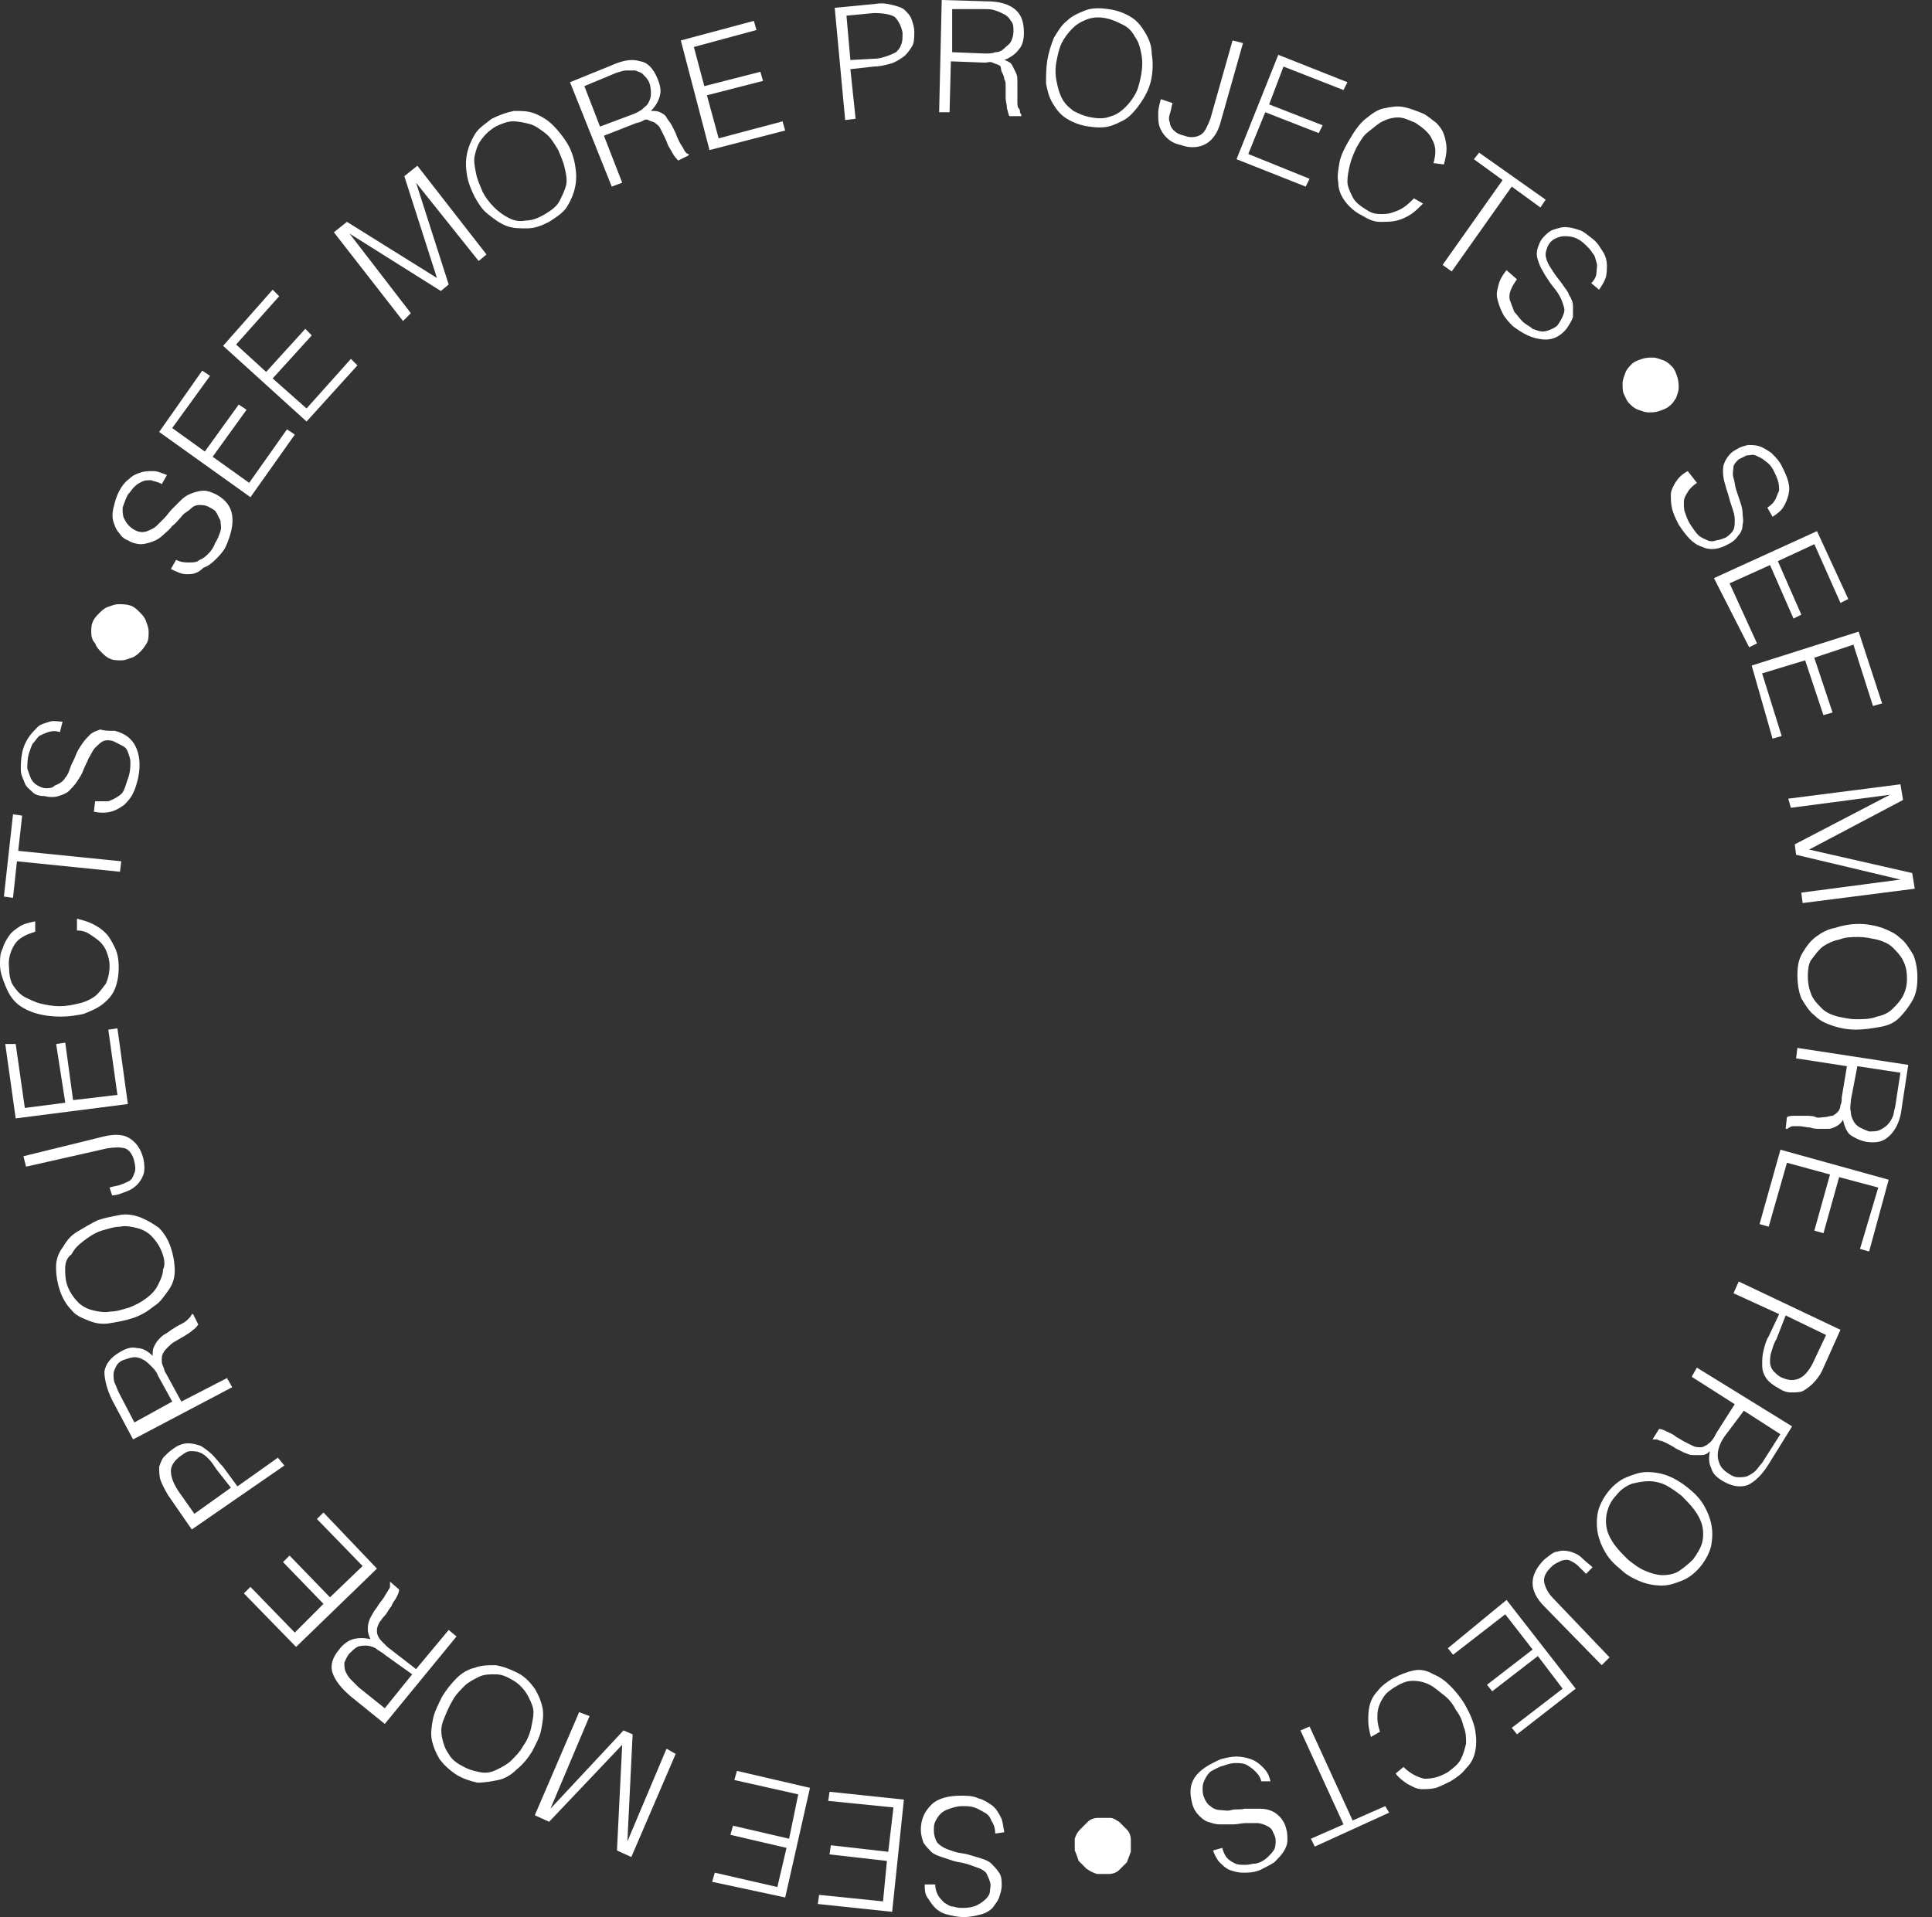 <svg width="132" height="131" viewBox="0 0 132 131" fill="none" xmlns="http://www.w3.org/2000/svg">
<rect x="0" y="0" width="132" height="131" fill="#333333" stroke="none"/>
<path d="M12.032 38.257C12.388 38.435 12.656 38.435 12.923 38.435C13.19 38.435 13.458 38.435 13.636 38.257C13.903 38.167 14.082 37.989 14.26 37.811C14.438 37.632 14.616 37.365 14.705 37.097C14.884 36.83 14.973 36.562 15.062 36.295C15.151 36.027 15.062 35.76 15.062 35.581C14.973 35.403 14.884 35.225 14.794 35.046C14.705 34.868 14.527 34.779 14.349 34.69C14.082 34.511 13.814 34.511 13.636 34.511C13.369 34.511 13.19 34.6 13.012 34.779C12.834 34.957 12.567 35.046 12.388 35.314C12.21 35.492 12.032 35.76 11.764 35.938C11.586 36.206 11.319 36.384 11.141 36.562C10.963 36.741 10.695 36.919 10.428 37.008C10.161 37.097 9.893 37.187 9.626 37.187C9.358 37.187 9.002 37.097 8.735 36.919C8.467 36.83 8.289 36.651 8.111 36.384C7.933 36.206 7.843 35.938 7.754 35.67C7.665 35.403 7.665 35.046 7.754 34.69C7.843 34.333 7.933 33.976 8.111 33.62C8.289 33.263 8.556 32.906 8.824 32.728C9.091 32.46 9.358 32.371 9.626 32.282C9.893 32.193 10.161 32.193 10.517 32.193C10.784 32.193 11.141 32.371 11.408 32.46L11.052 33.084C10.784 32.906 10.517 32.906 10.339 32.817C10.071 32.817 9.893 32.817 9.715 32.906C9.537 32.995 9.358 33.084 9.18 33.263C9.002 33.441 8.913 33.62 8.735 33.798C8.556 34.154 8.467 34.422 8.378 34.69C8.378 34.957 8.378 35.225 8.467 35.403C8.556 35.581 8.645 35.76 8.824 35.938C9.002 36.116 9.18 36.206 9.358 36.295C9.626 36.384 9.804 36.384 10.071 36.295C10.25 36.206 10.517 36.116 10.695 35.938C10.873 35.76 11.052 35.581 11.23 35.403C11.408 35.225 11.586 34.957 11.764 34.779C11.943 34.6 12.21 34.333 12.388 34.154C12.567 33.976 12.834 33.798 13.101 33.709C13.369 33.62 13.636 33.53 13.903 33.53C14.171 33.53 14.438 33.62 14.794 33.798C15.418 34.154 15.775 34.6 15.864 35.225C15.953 35.849 15.775 36.562 15.418 37.365C15.24 37.722 14.973 37.989 14.705 38.257C14.438 38.524 14.171 38.703 13.903 38.792C13.458 39.238 13.101 39.238 12.745 39.238C12.388 39.238 12.032 39.059 11.675 38.881L12.032 38.257Z" fill="white"/>
<path d="M17.113 33.976L10.875 29.517L13.816 25.326L14.351 25.683L11.766 29.25L13.994 30.855L16.311 27.645L16.846 28.001L14.529 31.212L17.024 32.995L19.608 29.339L20.143 29.696L17.113 33.976Z" fill="white"/>
<path d="M20.946 28.804L15.242 23.632L18.629 19.797L19.074 20.243L16.133 23.543L18.183 25.415L20.857 22.472L21.302 22.918L18.629 25.861L20.946 27.912L23.976 24.523L24.421 24.969L20.946 28.804Z" fill="white"/>
<path d="M27.536 21.937L22.812 15.873L23.704 15.16L29.853 18.995L27.625 12.039L28.516 11.325L33.239 17.389L32.704 17.835L28.427 12.485L30.655 19.44L30.12 19.886L23.882 15.963L28.07 21.402L27.536 21.937Z" fill="white"/>
<path d="M32.438 13.466C32.17 12.931 31.992 12.485 31.903 11.95C31.814 11.415 31.814 10.969 31.903 10.523C31.992 10.077 32.17 9.631 32.438 9.185C32.705 8.739 33.15 8.472 33.596 8.115C34.131 7.848 34.665 7.669 35.111 7.58C35.646 7.58 36.091 7.58 36.537 7.758C36.982 7.937 37.428 8.204 37.784 8.561C38.141 8.918 38.497 9.364 38.765 9.809C39.032 10.255 39.21 10.79 39.299 11.325C39.389 11.86 39.389 12.306 39.299 12.752C39.21 13.198 39.032 13.644 38.765 14.09C38.497 14.536 38.052 14.803 37.517 15.16C36.982 15.428 36.537 15.606 36.002 15.606C35.467 15.606 35.022 15.606 34.576 15.428C34.131 15.249 33.774 14.982 33.329 14.625C32.883 14.268 32.705 13.912 32.438 13.466ZM37.25 14.625C37.695 14.357 38.052 14.09 38.23 13.733C38.408 13.376 38.587 13.02 38.676 12.663C38.765 12.306 38.676 11.86 38.586 11.504C38.497 11.058 38.319 10.701 38.141 10.255C37.873 9.809 37.606 9.364 37.25 9.096C36.893 8.828 36.537 8.561 36.18 8.472C35.824 8.383 35.467 8.293 35.022 8.293C34.665 8.293 34.22 8.472 33.863 8.65C33.418 8.918 33.15 9.185 32.883 9.542C32.616 9.899 32.527 10.255 32.438 10.612C32.348 10.969 32.438 11.415 32.527 11.86C32.616 12.306 32.794 12.663 32.972 13.109C33.15 13.466 33.418 13.822 33.774 14.179C34.042 14.447 34.398 14.714 34.755 14.892C35.111 15.071 35.467 15.16 35.913 15.071C36.359 15.071 36.804 14.892 37.25 14.625Z" fill="white"/>
<path d="M41.262 9.274L42.51 12.485L41.797 12.752L38.945 5.618L41.797 4.459C42.599 4.102 43.223 4.013 43.758 4.191C44.292 4.28 44.649 4.726 44.916 5.351C45.094 5.796 45.183 6.153 45.094 6.51C45.005 6.867 44.827 7.223 44.471 7.58C44.738 7.58 44.916 7.58 45.094 7.669C45.273 7.758 45.451 7.848 45.54 8.026C45.629 8.204 45.807 8.383 45.896 8.561C45.985 8.739 46.075 8.918 46.164 9.096C46.253 9.364 46.342 9.542 46.431 9.72C46.52 9.899 46.609 9.988 46.698 10.166C46.788 10.345 46.788 10.345 46.877 10.434C46.966 10.523 46.966 10.523 47.055 10.523V10.612L46.342 10.969C46.253 10.88 46.075 10.701 45.985 10.523C45.896 10.345 45.718 10.077 45.629 9.899C45.54 9.631 45.451 9.453 45.362 9.274C45.273 9.096 45.183 8.918 45.094 8.739C45.005 8.561 44.827 8.472 44.738 8.383C44.56 8.293 44.471 8.293 44.292 8.204C44.114 8.115 44.025 8.204 43.847 8.293C43.668 8.383 43.49 8.383 43.312 8.472L41.262 9.274ZM43.134 7.848C43.401 7.758 43.579 7.669 43.847 7.491C44.025 7.312 44.203 7.223 44.292 7.045C44.381 6.867 44.471 6.688 44.471 6.421C44.471 6.242 44.471 5.975 44.381 5.707C44.292 5.44 44.114 5.261 43.936 5.083C43.758 4.905 43.579 4.905 43.401 4.816C43.223 4.816 42.956 4.816 42.777 4.816C42.599 4.816 42.332 4.905 42.064 4.994L39.926 5.886L40.995 8.65L43.134 7.848Z" fill="white"/>
<path d="M48.476 10.255L46.516 2.764L51.506 1.427L51.684 2.051L47.407 3.21L48.12 5.886L51.952 4.905L52.13 5.529L48.298 6.51L49.1 9.453L53.467 8.293L53.645 8.918L48.476 10.255Z" fill="white"/>
<path d="M57.744 8.204L57.031 0.535L59.794 0.268C60.328 0.178 60.685 0.268 61.041 0.357C61.398 0.446 61.665 0.535 61.843 0.713C62.022 0.892 62.2 1.07 62.289 1.338C62.378 1.605 62.467 1.873 62.467 2.14C62.467 2.586 62.467 2.943 62.289 3.21C62.111 3.478 61.933 3.745 61.665 3.924C61.398 4.102 61.131 4.28 60.774 4.37C60.418 4.459 60.061 4.548 59.705 4.548L58.101 4.726L58.457 8.115L57.744 8.204ZM59.705 4.013C60.061 4.013 60.328 3.924 60.596 3.835C60.863 3.745 61.041 3.656 61.22 3.567C61.398 3.389 61.487 3.3 61.576 3.032C61.665 2.854 61.665 2.586 61.665 2.229C61.576 1.784 61.398 1.427 61.131 1.159C60.863 0.981 60.328 0.892 59.705 0.892L57.833 1.07L58.101 4.102L59.705 4.013Z" fill="white"/>
<path d="M64.966 4.191L64.877 7.669H64.164L64.342 0L67.372 0.089C68.263 0.089 68.887 0.268 69.333 0.624C69.778 0.981 69.957 1.516 69.957 2.229C69.957 2.675 69.868 3.121 69.6 3.389C69.422 3.656 69.065 3.924 68.62 4.102C68.887 4.191 69.065 4.28 69.154 4.459C69.244 4.637 69.333 4.816 69.422 4.994C69.511 5.172 69.511 5.351 69.511 5.618C69.511 5.796 69.511 6.064 69.511 6.242C69.511 6.51 69.511 6.777 69.511 6.956C69.511 7.134 69.511 7.312 69.6 7.402C69.689 7.491 69.689 7.58 69.689 7.669C69.689 7.758 69.778 7.758 69.778 7.848V7.937H68.976C68.887 7.848 68.887 7.669 68.798 7.402C68.798 7.134 68.709 6.956 68.709 6.688C68.709 6.421 68.709 6.153 68.709 5.975C68.709 5.707 68.709 5.529 68.62 5.44C68.62 5.261 68.531 5.083 68.442 4.905C68.353 4.726 68.442 4.548 68.263 4.459C68.085 4.37 67.996 4.37 67.818 4.28C67.64 4.191 67.461 4.28 67.283 4.28L64.966 4.191ZM67.283 3.656C67.55 3.656 67.818 3.656 67.996 3.567C68.263 3.567 68.442 3.478 68.62 3.3C68.798 3.121 68.976 3.032 69.065 2.854C69.154 2.675 69.244 2.408 69.244 2.14C69.244 1.873 69.244 1.605 69.065 1.427C68.976 1.248 68.798 1.07 68.62 0.981C68.442 0.892 68.263 0.803 67.996 0.713C67.729 0.624 67.55 0.624 67.283 0.624H65.055V3.567L67.283 3.656Z" fill="white"/>
<path d="M71.558 4.102C71.647 3.567 71.825 3.032 72.003 2.586C72.271 2.14 72.538 1.694 72.895 1.427C73.251 1.07 73.697 0.892 74.142 0.713C74.588 0.535 75.123 0.535 75.746 0.624C76.37 0.713 76.816 0.892 77.261 1.159C77.707 1.427 77.974 1.784 78.242 2.229C78.509 2.675 78.687 3.121 78.687 3.656C78.776 4.191 78.776 4.726 78.687 5.261C78.598 5.796 78.42 6.242 78.152 6.688C77.885 7.134 77.618 7.491 77.261 7.848C76.905 8.204 76.459 8.383 76.014 8.561C75.568 8.739 75.033 8.739 74.41 8.65C73.786 8.561 73.34 8.383 72.895 8.115C72.449 7.848 72.182 7.491 71.914 7.045C71.647 6.599 71.558 6.153 71.469 5.707C71.469 5.172 71.469 4.637 71.558 4.102ZM74.588 8.026C75.123 8.115 75.479 8.115 75.924 7.937C76.281 7.848 76.638 7.58 76.905 7.312C77.172 7.045 77.439 6.688 77.618 6.332C77.796 5.975 77.885 5.529 77.974 5.083C78.063 4.548 78.063 4.102 77.974 3.656C77.885 3.21 77.796 2.854 77.529 2.497C77.35 2.14 77.083 1.873 76.727 1.694C76.37 1.516 76.014 1.338 75.568 1.248C75.123 1.159 74.677 1.159 74.231 1.338C73.786 1.516 73.518 1.694 73.251 1.962C72.984 2.229 72.716 2.586 72.538 2.943C72.36 3.3 72.271 3.745 72.182 4.191C72.093 4.637 72.093 5.083 72.182 5.529C72.271 5.975 72.36 6.332 72.538 6.688C72.716 7.045 72.984 7.312 73.34 7.58C73.697 7.758 74.053 7.937 74.588 8.026Z" fill="white"/>
<path d="M80.113 7.045C80.024 7.312 80.024 7.491 79.935 7.758C79.846 8.026 79.846 8.204 79.935 8.383C79.935 8.561 80.024 8.739 80.202 8.918C80.38 9.096 80.559 9.185 80.915 9.274C81.361 9.453 81.806 9.364 82.074 9.185C82.341 9.007 82.519 8.561 82.697 8.115L84.212 2.764L84.925 2.943L83.41 8.293C83.232 9.007 82.876 9.542 82.43 9.809C81.984 10.077 81.361 10.166 80.648 9.899C80.202 9.809 79.935 9.631 79.668 9.364C79.489 9.185 79.311 8.918 79.222 8.65C79.133 8.383 79.133 8.115 79.133 7.758C79.133 7.402 79.222 7.134 79.311 6.777L80.113 7.045Z" fill="white"/>
<path d="M84.484 10.88L87.336 3.745L92.059 5.618L91.792 6.153L87.692 4.548L86.712 7.134L90.366 8.561L90.099 9.096L86.445 7.669L85.286 10.523L89.475 12.217L89.207 12.752L84.484 10.88Z" fill="white"/>
<path d="M97.941 11.147C98.119 10.523 98.119 9.988 97.852 9.542C97.674 9.096 97.228 8.739 96.693 8.383C96.248 8.204 95.891 8.026 95.535 8.026C95.178 8.026 94.822 8.115 94.465 8.293C94.109 8.472 93.841 8.739 93.485 9.007C93.129 9.274 92.95 9.631 92.683 10.077C92.505 10.434 92.326 10.88 92.237 11.236C92.148 11.593 92.059 12.039 92.059 12.396C92.059 12.752 92.237 13.109 92.416 13.466C92.594 13.822 92.95 14.09 93.396 14.357C93.663 14.536 93.931 14.625 94.287 14.625C94.644 14.625 94.822 14.625 95.089 14.536C95.356 14.447 95.624 14.357 95.891 14.179C96.159 14.001 96.337 13.822 96.604 13.555L97.228 13.912C96.96 14.179 96.693 14.447 96.426 14.625C96.159 14.803 95.802 14.982 95.446 15.071C95.089 15.16 94.733 15.16 94.287 15.16C93.841 15.16 93.485 14.982 93.039 14.714C92.505 14.447 92.148 14.09 91.881 13.733C91.614 13.376 91.435 12.931 91.435 12.485C91.346 12.039 91.435 11.593 91.525 11.058C91.614 10.612 91.881 10.077 92.148 9.631C92.505 9.007 92.861 8.472 93.307 8.115C93.752 7.758 94.109 7.491 94.554 7.402C95 7.312 95.446 7.223 95.891 7.312C96.337 7.402 96.782 7.58 97.228 7.758C97.584 7.937 97.852 8.204 98.119 8.383C98.386 8.65 98.565 8.918 98.654 9.185C98.743 9.453 98.832 9.809 98.832 10.166C98.832 10.523 98.743 10.88 98.654 11.236L97.941 11.147Z" fill="white"/>
<path d="M101.058 10.434L105.603 13.644L105.246 14.179L103.286 12.752L99.186 18.549L98.562 18.103L102.662 12.306L100.701 10.88L101.058 10.434Z" fill="white"/>
<path d="M103.639 19.084C103.461 19.351 103.283 19.619 103.194 19.886C103.105 20.154 103.105 20.421 103.194 20.6C103.283 20.867 103.372 21.046 103.461 21.313C103.639 21.491 103.817 21.759 103.996 21.937C104.263 22.205 104.53 22.294 104.709 22.472C104.976 22.562 105.154 22.651 105.422 22.651C105.6 22.651 105.867 22.562 106.045 22.472C106.224 22.383 106.402 22.294 106.491 22.116C106.669 21.848 106.758 21.67 106.847 21.402C106.937 21.135 106.847 20.956 106.758 20.689C106.669 20.421 106.58 20.243 106.402 19.976C106.224 19.708 106.045 19.53 105.867 19.262C105.689 18.995 105.511 18.727 105.422 18.549C105.243 18.281 105.154 18.014 105.065 17.746C104.976 17.479 104.976 17.211 105.065 16.944C105.154 16.676 105.243 16.408 105.511 16.141C105.689 15.963 105.867 15.784 106.135 15.695C106.402 15.606 106.669 15.517 106.937 15.517C107.204 15.517 107.56 15.606 107.828 15.695C108.184 15.784 108.452 16.052 108.808 16.319C109.164 16.587 109.343 16.944 109.521 17.211C109.699 17.479 109.788 17.835 109.788 18.103C109.788 18.37 109.788 18.727 109.699 18.995C109.61 19.262 109.432 19.53 109.254 19.797L108.719 19.351C108.897 19.173 109.075 18.905 109.075 18.638C109.075 18.37 109.164 18.192 109.075 17.924C108.986 17.657 108.986 17.479 108.808 17.3C108.719 17.122 108.541 16.944 108.362 16.765C108.095 16.498 107.828 16.319 107.56 16.23C107.293 16.141 107.026 16.141 106.847 16.141C106.669 16.141 106.402 16.23 106.224 16.319C106.045 16.408 105.867 16.587 105.778 16.765C105.689 16.944 105.6 17.211 105.6 17.389C105.6 17.568 105.689 17.835 105.778 18.014C105.867 18.192 106.045 18.459 106.224 18.727C106.402 18.995 106.58 19.173 106.758 19.44C106.937 19.708 107.115 19.886 107.204 20.154C107.382 20.421 107.471 20.689 107.471 20.867C107.471 21.046 107.471 21.402 107.471 21.67C107.382 21.937 107.204 22.205 107.026 22.472C106.58 23.008 106.045 23.275 105.332 23.186C104.62 23.097 104.085 22.829 103.372 22.294C103.105 22.026 102.837 21.759 102.659 21.402C102.481 21.046 102.392 20.778 102.303 20.421C102.213 20.065 102.303 19.797 102.392 19.44C102.481 19.084 102.659 18.816 102.926 18.459L103.639 19.084Z" fill="white"/>
<path d="M114.068 27.734C113.889 27.912 113.622 28.001 113.355 28.09C113.087 28.18 112.909 28.18 112.642 28.18C112.374 28.18 112.196 28.09 111.929 28.001C111.661 27.912 111.483 27.734 111.305 27.555C111.127 27.377 111.038 27.11 110.948 26.931C110.859 26.753 110.859 26.485 110.859 26.218C110.859 25.95 110.948 25.772 111.038 25.504C111.127 25.237 111.305 25.058 111.483 24.88C111.661 24.702 111.929 24.613 112.196 24.523C112.463 24.434 112.731 24.434 112.909 24.434C113.176 24.434 113.355 24.523 113.622 24.613C113.889 24.702 114.068 24.88 114.246 25.058C114.424 25.237 114.513 25.504 114.602 25.772C114.691 26.04 114.691 26.307 114.691 26.485C114.691 26.753 114.602 26.931 114.513 27.199C114.424 27.288 114.335 27.555 114.068 27.734Z" fill="white"/>
<path d="M115.939 32.995C115.671 33.174 115.404 33.441 115.315 33.62C115.137 33.887 115.047 34.065 115.047 34.333C115.047 34.6 115.047 34.868 115.137 35.046C115.226 35.314 115.315 35.581 115.493 35.849C115.671 36.116 115.849 36.384 116.028 36.562C116.206 36.741 116.473 36.83 116.651 36.919C116.83 37.008 117.097 37.008 117.275 36.919C117.454 36.919 117.632 36.83 117.899 36.741C118.166 36.562 118.345 36.384 118.434 36.206C118.523 36.027 118.523 35.76 118.523 35.492C118.523 35.225 118.434 34.957 118.345 34.69C118.256 34.422 118.166 34.154 118.077 33.798C117.988 33.53 117.899 33.263 117.81 32.906C117.721 32.549 117.721 32.371 117.721 32.103C117.721 31.836 117.81 31.568 117.988 31.301C118.166 31.033 118.345 30.855 118.701 30.677C118.968 30.498 119.147 30.498 119.414 30.409C119.681 30.409 119.949 30.409 120.216 30.498C120.483 30.587 120.751 30.766 121.018 30.944C121.286 31.212 121.553 31.479 121.731 31.836C121.909 32.193 122.088 32.549 122.177 32.906C122.266 33.263 122.266 33.53 122.177 33.887C122.088 34.154 121.998 34.422 121.82 34.69C121.642 34.957 121.375 35.136 121.107 35.314L120.751 34.69C121.018 34.511 121.196 34.333 121.286 34.154C121.375 33.976 121.464 33.709 121.553 33.53C121.553 33.352 121.553 33.084 121.464 32.817C121.375 32.549 121.286 32.371 121.196 32.193C121.018 31.836 120.84 31.658 120.573 31.479C120.394 31.301 120.127 31.212 119.949 31.122C119.771 31.033 119.503 31.122 119.325 31.122C119.147 31.212 118.968 31.301 118.79 31.39C118.612 31.568 118.434 31.747 118.434 31.925C118.434 32.103 118.345 32.371 118.434 32.639C118.523 32.906 118.523 33.174 118.612 33.441C118.701 33.709 118.79 33.976 118.879 34.244C118.968 34.511 119.058 34.779 119.058 35.046C119.058 35.314 119.147 35.581 119.058 35.849C119.058 36.116 118.968 36.384 118.79 36.562C118.612 36.83 118.434 37.008 118.077 37.187C117.454 37.543 116.83 37.632 116.295 37.365C115.671 37.187 115.226 36.651 114.691 35.849C114.513 35.492 114.334 35.136 114.245 34.779C114.156 34.422 114.156 34.065 114.156 33.798C114.156 33.53 114.334 33.174 114.513 32.906C114.691 32.639 114.958 32.371 115.315 32.193L115.939 32.995Z" fill="white"/>
<path d="M117.102 39.505L124.142 36.295L126.28 40.932L125.746 41.2L123.963 37.187L121.468 38.346L123.072 42.002L122.538 42.27L120.934 38.613L118.171 39.862L120.042 43.964L119.508 44.231L117.102 39.505Z" fill="white"/>
<path d="M119.68 45.48L126.987 43.161L128.591 48.066L127.967 48.244L126.631 44.053L123.957 44.945L125.205 48.69L124.581 48.869L123.333 45.123L120.393 46.015L121.729 50.295L121.106 50.474L119.68 45.48Z" fill="white"/>
<path d="M122.18 54.576L129.844 53.595L130.022 54.665L123.606 58.054L130.646 59.659L130.824 60.729L123.16 61.71L123.071 60.997L129.844 60.105L122.714 58.41L122.625 57.697L129.131 54.308L122.358 55.2L122.18 54.576Z" fill="white"/>
<path d="M126.993 63.137C127.528 63.137 128.062 63.226 128.597 63.404C129.043 63.583 129.488 63.761 129.845 64.118C130.201 64.385 130.469 64.831 130.736 65.277C130.914 65.723 131.003 66.258 131.003 66.793C131.003 67.417 130.914 67.952 130.647 68.398C130.38 68.844 130.112 69.201 129.756 69.558C129.399 69.914 128.954 70.093 128.419 70.182C127.884 70.271 127.35 70.36 126.815 70.36C126.28 70.36 125.745 70.271 125.211 70.093C124.676 69.914 124.32 69.736 123.963 69.379C123.607 69.112 123.339 68.666 123.072 68.22C122.894 67.774 122.805 67.239 122.805 66.615C122.805 65.99 122.894 65.545 123.161 65.099C123.428 64.653 123.696 64.296 124.052 64.029C124.409 63.761 124.854 63.493 125.389 63.404C125.924 63.226 126.458 63.137 126.993 63.137ZM123.518 66.704C123.518 67.239 123.607 67.596 123.785 68.041C123.963 68.398 124.231 68.666 124.498 68.933C124.765 69.201 125.211 69.379 125.567 69.468C126.013 69.558 126.369 69.647 126.815 69.647C127.35 69.647 127.795 69.647 128.241 69.468C128.686 69.379 129.043 69.201 129.31 68.933C129.577 68.666 129.845 68.398 130.023 68.041C130.201 67.685 130.29 67.328 130.29 66.882C130.29 66.347 130.201 65.99 130.023 65.634C129.845 65.277 129.577 65.01 129.31 64.742C129.043 64.475 128.597 64.296 128.241 64.207C127.795 64.118 127.439 64.029 126.993 64.029C126.548 64.029 126.102 64.029 125.656 64.207C125.211 64.296 124.854 64.475 124.587 64.653C124.32 64.831 124.052 65.188 123.785 65.545C123.607 65.723 123.518 66.169 123.518 66.704Z" fill="white"/>
<path d="M126.188 72.857L122.713 72.322L122.802 71.609L130.377 72.768L129.931 75.711C129.842 76.513 129.575 77.138 129.129 77.583C128.684 78.029 128.238 78.118 127.525 78.029C127.08 77.94 126.723 77.762 126.456 77.583C126.188 77.405 126.01 76.959 125.921 76.513C125.832 76.692 125.654 76.87 125.476 76.959C125.297 77.048 125.119 77.138 124.941 77.138C124.763 77.138 124.495 77.138 124.317 77.138C124.139 77.138 123.871 77.138 123.693 77.048C123.426 77.048 123.159 76.959 122.98 76.959C122.802 76.959 122.624 76.959 122.535 76.959C122.446 76.959 122.356 76.959 122.267 77.048C122.178 77.048 122.178 77.138 122.089 77.138H122L122.089 76.335C122.267 76.246 122.446 76.246 122.624 76.246C122.802 76.246 123.069 76.246 123.337 76.246C123.604 76.246 123.871 76.246 124.05 76.335C124.228 76.424 124.495 76.335 124.673 76.335C124.852 76.335 125.03 76.246 125.208 76.246C125.386 76.157 125.476 76.067 125.565 75.978C125.654 75.889 125.743 75.711 125.743 75.532C125.832 75.354 125.832 75.176 125.832 74.997L126.188 72.857ZM126.456 75.176C126.456 75.443 126.367 75.711 126.456 75.978C126.456 76.246 126.545 76.424 126.634 76.603C126.723 76.781 126.901 76.959 127.08 77.048C127.258 77.138 127.436 77.227 127.703 77.316C127.971 77.316 128.238 77.316 128.416 77.227C128.595 77.138 128.773 77.048 128.951 76.87C129.129 76.692 129.218 76.513 129.307 76.335C129.397 76.157 129.397 75.889 129.486 75.621L129.842 73.303L126.901 72.857L126.456 75.176Z" fill="white"/>
<path d="M121.645 78.564L129.041 80.615L127.704 85.52L127.081 85.342L128.328 81.15L125.655 80.437L124.585 84.272L123.962 84.093L125.031 80.259L122.09 79.456L120.843 83.826L120.219 83.647L121.645 78.564Z" fill="white"/>
<path d="M118.794 87.571L125.745 90.871L124.586 93.457C124.408 93.903 124.141 94.259 123.874 94.527C123.606 94.794 123.339 94.973 123.161 95.062C122.982 95.151 122.626 95.151 122.359 95.151C122.091 95.151 121.824 95.062 121.557 94.884C121.2 94.705 120.844 94.438 120.665 94.17C120.487 93.903 120.398 93.635 120.398 93.278C120.398 92.922 120.398 92.654 120.487 92.297C120.576 91.941 120.665 91.584 120.844 91.317L121.557 89.8L118.438 88.374L118.794 87.571ZM121.378 91.495C121.2 91.762 121.111 92.119 121.022 92.387C120.933 92.654 120.933 92.922 120.933 93.1C120.933 93.278 121.022 93.546 121.2 93.724C121.378 93.903 121.557 94.081 121.824 94.17C122.269 94.349 122.626 94.349 122.982 94.17C123.339 93.992 123.695 93.546 123.963 92.922L124.765 91.227L122.002 89.89L121.378 91.495Z" fill="white"/>
<path d="M118.521 95.954L115.58 94.081L115.936 93.457L122.442 97.47L120.838 100.056C120.392 100.769 119.946 101.215 119.412 101.483C118.877 101.661 118.342 101.572 117.719 101.215C117.273 100.948 117.006 100.68 116.916 100.323C116.738 99.967 116.738 99.61 116.827 99.164C116.649 99.342 116.471 99.432 116.293 99.432C116.114 99.432 115.936 99.432 115.669 99.432C115.401 99.432 115.312 99.342 115.045 99.253C114.867 99.164 114.689 99.075 114.51 98.986C114.243 98.807 114.065 98.718 113.887 98.629C113.708 98.54 113.53 98.451 113.441 98.451C113.352 98.451 113.263 98.362 113.174 98.362C113.084 98.362 112.995 98.362 112.995 98.362H112.906L113.352 97.648C113.53 97.648 113.708 97.737 113.887 97.826C114.065 97.916 114.332 98.005 114.51 98.183C114.689 98.272 114.956 98.451 115.134 98.54C115.312 98.629 115.491 98.718 115.669 98.807C115.847 98.897 116.025 98.897 116.204 98.897C116.382 98.897 116.471 98.807 116.649 98.718C116.738 98.629 116.916 98.54 117.006 98.362C117.095 98.272 117.184 98.094 117.273 97.916L118.521 95.954ZM117.808 98.183C117.629 98.451 117.54 98.629 117.451 98.897C117.362 99.164 117.362 99.342 117.362 99.521C117.362 99.699 117.451 99.967 117.54 100.145C117.629 100.323 117.808 100.502 118.075 100.68C118.342 100.858 118.521 100.948 118.788 100.948C118.966 100.948 119.233 100.948 119.412 100.858C119.59 100.769 119.768 100.68 119.946 100.502C120.125 100.323 120.214 100.145 120.392 99.967L121.64 98.005L119.144 96.4L117.808 98.183Z" fill="white"/>
<path d="M115.317 101.661C115.763 102.018 116.119 102.374 116.387 102.82C116.654 103.266 116.832 103.712 116.921 104.158C117.011 104.604 117.011 105.05 116.921 105.585C116.832 106.031 116.565 106.566 116.209 107.012C115.852 107.457 115.407 107.814 114.961 107.993C114.515 108.171 114.07 108.349 113.535 108.349C113.089 108.349 112.555 108.26 112.109 108.082C111.664 107.903 111.129 107.636 110.772 107.279C110.327 106.922 109.97 106.566 109.703 106.12C109.436 105.674 109.258 105.228 109.168 104.782C109.079 104.336 109.079 103.801 109.168 103.355C109.258 102.909 109.525 102.374 109.881 101.929C110.238 101.483 110.683 101.126 111.129 100.948C111.575 100.769 112.02 100.591 112.555 100.591C113 100.591 113.535 100.68 113.981 100.858C114.426 101.037 114.872 101.304 115.317 101.661ZM110.416 102.196C110.06 102.553 109.881 102.999 109.792 103.355C109.703 103.712 109.703 104.158 109.792 104.515C109.881 104.871 110.06 105.228 110.327 105.585C110.594 105.941 110.862 106.209 111.218 106.566C111.664 106.922 112.02 107.19 112.466 107.368C112.911 107.547 113.268 107.636 113.624 107.636C113.981 107.636 114.426 107.547 114.694 107.368C114.961 107.19 115.317 106.922 115.674 106.566C115.941 106.209 116.209 105.763 116.298 105.406C116.387 105.05 116.387 104.604 116.298 104.247C116.209 103.89 116.03 103.534 115.763 103.177C115.496 102.82 115.228 102.553 114.872 102.196C114.515 101.929 114.159 101.661 113.802 101.483C113.446 101.304 113 101.215 112.644 101.215C112.287 101.215 111.842 101.304 111.485 101.393C111.04 101.572 110.683 101.839 110.416 102.196Z" fill="white"/>
<path d="M108.365 107.547C108.186 107.368 108.008 107.19 107.83 107.012C107.652 106.833 107.474 106.744 107.295 106.655C107.117 106.566 106.939 106.566 106.671 106.655C106.493 106.744 106.226 106.833 105.959 107.101C105.602 107.457 105.424 107.814 105.513 108.171C105.602 108.528 105.78 108.884 106.137 109.241L109.969 113.254L109.434 113.789L105.513 109.776C104.978 109.241 104.711 108.706 104.711 108.171C104.711 107.636 104.978 107.101 105.513 106.566C105.869 106.298 106.137 106.031 106.404 106.031C106.671 105.941 106.939 105.941 107.295 106.031C107.563 106.12 107.83 106.209 108.097 106.477C108.365 106.744 108.632 106.922 108.81 107.101L108.365 107.547Z" fill="white"/>
<path d="M102.932 109.33L107.655 115.394L103.645 118.515L103.289 118.069L106.764 115.394L105.071 113.165L101.952 115.573L101.595 115.127L104.714 112.719L102.843 110.311L99.278 113.076L98.922 112.63L102.932 109.33Z" fill="white"/>
<path d="M95.891 120.745C96.336 121.191 96.871 121.458 97.316 121.547C97.851 121.547 98.297 121.458 98.92 121.101C99.277 120.834 99.633 120.566 99.812 120.21C99.99 119.853 100.079 119.496 100.168 119.14C100.168 118.783 100.168 118.337 99.99 117.98C99.901 117.534 99.722 117.178 99.455 116.821C99.277 116.464 99.01 116.108 98.653 115.84C98.297 115.573 98.029 115.305 97.673 115.127C97.316 114.948 96.96 114.859 96.514 114.859C96.069 114.859 95.712 115.037 95.267 115.305C94.999 115.483 94.732 115.662 94.554 115.929C94.376 116.197 94.286 116.375 94.197 116.643C94.108 116.91 94.108 117.178 94.108 117.445C94.108 117.713 94.197 118.069 94.286 118.337L93.663 118.694C93.573 118.337 93.484 117.98 93.484 117.624C93.484 117.267 93.484 116.91 93.573 116.553C93.663 116.197 93.841 115.84 94.108 115.573C94.376 115.216 94.732 114.948 95.178 114.681C95.712 114.413 96.158 114.235 96.603 114.146C97.049 114.057 97.495 114.146 97.94 114.413C98.386 114.592 98.742 114.859 99.099 115.216C99.455 115.573 99.812 116.018 100.079 116.464C100.435 117.089 100.703 117.713 100.792 118.248C100.881 118.783 100.881 119.229 100.792 119.675C100.703 120.121 100.525 120.477 100.168 120.834C99.901 121.191 99.544 121.458 99.099 121.726C98.742 121.904 98.386 122.082 98.118 122.172C97.762 122.261 97.406 122.261 97.138 122.261C96.782 122.261 96.514 122.082 96.158 121.904C95.891 121.726 95.534 121.458 95.356 121.191L95.891 120.745Z" fill="white"/>
<path d="M94.911 123.866L89.832 126.184L89.564 125.649L91.792 124.668L88.852 118.248L89.475 117.98L92.416 124.401L94.644 123.42L94.911 123.866Z" fill="white"/>
<path d="M86.176 121.726C86.087 121.369 85.909 121.191 85.731 121.012C85.552 120.834 85.285 120.656 85.107 120.566C84.839 120.477 84.661 120.477 84.394 120.477C84.126 120.477 83.859 120.566 83.592 120.656C83.235 120.745 82.968 120.923 82.79 121.012C82.612 121.101 82.433 121.369 82.344 121.547C82.255 121.726 82.166 121.904 82.166 122.172C82.166 122.35 82.166 122.617 82.255 122.796C82.344 123.063 82.522 123.331 82.701 123.42C82.879 123.598 83.146 123.688 83.324 123.688C83.592 123.688 83.859 123.777 84.126 123.688C84.394 123.598 84.75 123.688 85.018 123.598C85.285 123.598 85.641 123.598 85.909 123.598C86.176 123.598 86.444 123.598 86.711 123.688C86.978 123.777 87.156 123.866 87.424 124.133C87.602 124.312 87.78 124.579 87.869 124.936C87.959 125.204 87.959 125.471 87.959 125.739C87.959 126.006 87.869 126.274 87.691 126.541C87.513 126.809 87.335 126.987 87.067 127.255C86.8 127.433 86.444 127.611 86.087 127.79C85.641 127.968 85.285 127.968 84.928 127.968C84.572 127.968 84.305 127.879 84.037 127.79C83.77 127.7 83.503 127.433 83.324 127.255C83.146 127.076 82.968 126.72 82.879 126.452L83.503 126.274C83.592 126.541 83.681 126.809 83.859 126.987C84.037 127.165 84.216 127.255 84.394 127.344C84.572 127.433 84.839 127.433 85.107 127.433C85.374 127.433 85.552 127.344 85.82 127.344C86.176 127.255 86.444 127.076 86.622 126.898C86.8 126.72 86.978 126.541 87.067 126.363C87.156 126.184 87.156 125.917 87.156 125.739C87.156 125.56 87.067 125.382 86.978 125.204C86.889 124.936 86.711 124.847 86.533 124.758C86.354 124.668 86.087 124.579 85.909 124.579C85.641 124.579 85.374 124.579 85.107 124.579C84.839 124.579 84.572 124.668 84.216 124.668C83.948 124.668 83.592 124.668 83.324 124.668C83.057 124.668 82.79 124.579 82.522 124.49C82.255 124.401 82.077 124.223 81.899 124.044C81.72 123.866 81.542 123.598 81.453 123.242C81.275 122.528 81.275 121.993 81.631 121.458C81.988 120.923 82.612 120.566 83.414 120.21C83.77 120.12 84.126 120.031 84.483 120.031C84.839 120.031 85.196 120.12 85.463 120.21C85.731 120.299 85.998 120.477 86.265 120.745C86.533 121.012 86.711 121.28 86.8 121.726H86.176Z" fill="white"/>
<path d="M73.43 126.452C73.43 126.184 73.43 125.917 73.43 125.649C73.519 125.382 73.608 125.204 73.786 125.025C73.964 124.847 74.143 124.668 74.321 124.49C74.499 124.312 74.766 124.223 75.034 124.223C75.301 124.223 75.569 124.223 75.836 124.223C76.103 124.223 76.281 124.401 76.46 124.49C76.638 124.668 76.816 124.847 76.994 125.025C77.172 125.204 77.262 125.471 77.262 125.739C77.262 126.006 77.262 126.274 77.262 126.541C77.172 126.809 77.083 126.987 76.994 127.255C76.816 127.433 76.638 127.611 76.46 127.79C76.281 127.968 76.014 128.057 75.747 128.057C75.479 128.057 75.212 128.057 74.945 128.057C74.677 127.968 74.499 127.879 74.232 127.7C74.053 127.522 73.875 127.344 73.697 127.165C73.608 126.898 73.519 126.63 73.43 126.452Z" fill="white"/>
<path d="M67.994 125.293C67.994 124.936 67.904 124.668 67.726 124.401C67.637 124.133 67.459 123.955 67.281 123.866C67.103 123.777 66.835 123.598 66.568 123.509C66.3 123.42 66.033 123.42 65.766 123.42C65.409 123.42 65.142 123.509 64.875 123.598C64.607 123.688 64.429 123.777 64.251 123.955C64.073 124.133 63.983 124.312 63.894 124.49C63.805 124.668 63.805 124.847 63.805 125.114C63.805 125.382 63.894 125.649 63.983 125.828C64.073 126.006 64.34 126.184 64.518 126.274C64.696 126.363 64.964 126.452 65.231 126.541C65.498 126.63 65.766 126.63 66.122 126.72C66.39 126.809 66.746 126.898 67.013 126.987C67.281 127.076 67.548 127.165 67.726 127.344C67.904 127.522 68.083 127.7 68.261 127.968C68.439 128.236 68.439 128.503 68.439 128.86C68.439 129.127 68.35 129.395 68.261 129.662C68.172 129.93 67.994 130.108 67.815 130.376C67.637 130.554 67.37 130.732 67.013 130.822C66.657 130.911 66.3 131 65.855 131C65.409 131 65.053 130.911 64.696 130.822C64.34 130.732 64.073 130.554 63.894 130.376C63.716 130.197 63.538 129.93 63.36 129.662C63.181 129.395 63.181 129.127 63.181 128.771H63.894C63.894 129.038 63.983 129.306 64.073 129.484C64.162 129.662 64.34 129.841 64.518 130.019C64.696 130.108 64.875 130.287 65.142 130.287C65.409 130.376 65.588 130.376 65.855 130.376C66.211 130.376 66.568 130.287 66.746 130.197C66.924 130.108 67.192 129.93 67.37 129.752C67.548 129.573 67.637 129.395 67.637 129.216C67.637 129.038 67.726 128.86 67.637 128.592C67.548 128.325 67.459 128.146 67.37 127.968C67.192 127.79 67.013 127.7 66.746 127.611C66.479 127.522 66.3 127.433 65.944 127.344C65.677 127.255 65.409 127.255 65.142 127.165C64.875 127.076 64.607 126.987 64.34 126.898C64.073 126.809 63.805 126.72 63.627 126.541C63.449 126.363 63.27 126.184 63.092 125.917C63.003 125.649 62.914 125.382 62.914 125.025C62.914 124.312 63.181 123.777 63.627 123.331C64.073 122.885 64.785 122.707 65.677 122.707C66.033 122.707 66.479 122.707 66.835 122.885C67.192 122.974 67.459 123.152 67.726 123.331C67.994 123.509 68.172 123.777 68.35 124.133C68.528 124.401 68.528 124.847 68.618 125.204L67.994 125.293Z" fill="white"/>
<path d="M61.757 122.974L60.955 130.643L55.875 130.108L55.964 129.484L60.331 129.93L60.598 127.165L56.677 126.72L56.766 126.095L60.687 126.541L61.044 123.509L56.588 123.063L56.677 122.439L61.757 122.974Z" fill="white"/>
<path d="M55.34 122.172L53.647 129.662L48.656 128.592L48.834 127.968L53.112 128.949L53.736 126.274L49.904 125.382L50.082 124.758L53.914 125.649L54.538 122.617L50.171 121.636L50.349 121.012L55.34 122.172Z" fill="white"/>
<path d="M46.164 119.853L43.134 126.898L42.153 126.452L42.51 119.229L37.519 124.49L36.539 124.044L39.569 116.999L40.282 117.267L37.608 123.598L42.599 118.248L43.223 118.515L42.866 125.828L45.54 119.496L46.164 119.853Z" fill="white"/>
<path d="M36.36 119.675C36.092 120.12 35.736 120.566 35.29 120.923C34.934 121.28 34.488 121.547 34.043 121.636C33.597 121.726 33.152 121.815 32.617 121.815C32.171 121.726 31.637 121.547 31.191 121.28C30.656 120.923 30.3 120.566 30.032 120.21C29.765 119.764 29.587 119.318 29.498 118.872C29.409 118.426 29.498 117.891 29.587 117.445C29.676 116.999 29.943 116.464 30.211 115.929C30.478 115.483 30.835 115.037 31.191 114.681C31.547 114.324 31.993 114.057 32.439 113.967C32.884 113.789 33.33 113.789 33.864 113.789C34.399 113.878 34.845 114.057 35.38 114.324C35.914 114.592 36.271 115.037 36.538 115.394C36.805 115.84 36.984 116.286 37.073 116.732C37.162 117.178 37.073 117.713 36.984 118.159C36.895 118.694 36.627 119.14 36.36 119.675ZM35.112 114.859C34.667 114.592 34.31 114.413 33.864 114.413C33.419 114.413 33.062 114.413 32.706 114.592C32.35 114.77 31.993 114.948 31.726 115.216C31.458 115.483 31.102 115.84 30.924 116.197C30.656 116.643 30.478 117.089 30.3 117.534C30.122 117.98 30.122 118.337 30.211 118.783C30.3 119.14 30.389 119.496 30.656 119.853C30.835 120.21 31.191 120.477 31.547 120.656C31.993 120.923 32.35 121.012 32.795 121.101C33.241 121.191 33.597 121.101 33.954 120.923C34.31 120.745 34.667 120.566 34.934 120.299C35.201 120.031 35.558 119.675 35.736 119.318C36.003 118.961 36.181 118.515 36.271 118.159C36.36 117.713 36.449 117.356 36.449 116.999C36.449 116.643 36.271 116.286 36.092 115.929C35.914 115.573 35.558 115.127 35.112 114.859Z" fill="white"/>
<path d="M28.428 114.057L30.656 111.381L31.191 111.827L26.289 117.802L23.972 115.929C23.348 115.394 22.903 114.859 22.724 114.324C22.546 113.789 22.724 113.254 23.17 112.719C23.438 112.362 23.794 112.095 24.15 112.005C24.507 111.916 24.863 111.916 25.309 112.005C25.22 111.827 25.131 111.56 25.131 111.381C25.131 111.203 25.131 111.025 25.22 110.757C25.309 110.489 25.398 110.4 25.487 110.222C25.576 110.044 25.755 109.865 25.844 109.687C26.022 109.419 26.2 109.241 26.289 109.063C26.378 108.884 26.467 108.795 26.556 108.617C26.646 108.528 26.646 108.438 26.646 108.349C26.646 108.26 26.646 108.171 26.646 108.171V108.082L27.269 108.617C27.269 108.795 27.18 108.973 27.091 109.152C27.002 109.33 26.824 109.509 26.735 109.776C26.556 109.954 26.467 110.222 26.289 110.4C26.111 110.579 26.022 110.757 25.933 110.846C25.844 111.025 25.755 111.203 25.755 111.381C25.755 111.56 25.755 111.649 25.844 111.827C25.933 112.005 26.022 112.095 26.111 112.184C26.2 112.273 26.378 112.451 26.467 112.541L28.428 114.057ZM26.289 113.076C26.111 112.897 25.844 112.808 25.665 112.63C25.487 112.541 25.22 112.451 25.042 112.451C24.863 112.451 24.596 112.451 24.418 112.541C24.239 112.63 24.061 112.808 23.883 112.986C23.705 113.165 23.616 113.432 23.527 113.611C23.527 113.789 23.527 114.057 23.616 114.235C23.705 114.413 23.794 114.592 23.972 114.77C24.15 114.948 24.329 115.127 24.507 115.305L26.289 116.732L28.161 114.413L26.289 113.076Z" fill="white"/>
<path d="M25.754 107.19L20.229 112.541L16.664 108.884L17.11 108.438L20.14 111.56L22.1 109.598L19.337 106.744L19.783 106.298L22.546 109.152L24.774 107.012L21.654 103.801L22.1 103.355L25.754 107.19Z" fill="white"/>
<path d="M19.43 100.145L13.103 104.515L11.499 102.196C11.232 101.75 11.053 101.393 10.964 101.126C10.875 100.858 10.875 100.502 10.875 100.234C10.964 99.967 11.053 99.699 11.232 99.521C11.41 99.342 11.588 99.164 11.855 98.986C12.212 98.718 12.568 98.629 12.835 98.629C13.192 98.629 13.459 98.718 13.727 98.807C13.994 98.986 14.261 99.164 14.529 99.432C14.796 99.699 14.974 99.967 15.242 100.234L16.222 101.572L18.985 99.61L19.43 100.145ZM14.796 100.413C14.618 100.145 14.44 99.877 14.261 99.699C14.083 99.521 13.905 99.342 13.638 99.253C13.459 99.164 13.192 99.164 13.014 99.164C12.746 99.164 12.568 99.342 12.301 99.521C11.944 99.788 11.677 100.145 11.677 100.502C11.677 100.948 11.855 101.393 12.212 101.929L13.281 103.445L15.776 101.661L14.796 100.413Z" fill="white"/>
<path d="M12.391 95.775L15.51 94.17L15.866 94.794L9.093 98.362L7.668 95.686C7.311 94.973 7.133 94.259 7.133 93.724C7.222 93.189 7.578 92.743 8.202 92.387C8.648 92.119 9.004 92.03 9.361 92.119C9.717 92.119 10.074 92.297 10.43 92.654C10.43 92.387 10.43 92.208 10.519 92.03C10.608 91.852 10.697 91.673 10.876 91.495C11.054 91.317 11.143 91.227 11.321 91.138C11.499 91.049 11.678 90.871 11.856 90.781C12.123 90.603 12.302 90.514 12.48 90.425C12.658 90.336 12.747 90.246 12.836 90.157C12.925 90.068 13.014 89.979 13.014 89.979C13.014 89.89 13.104 89.89 13.104 89.8H13.193L13.549 90.514C13.46 90.603 13.371 90.781 13.193 90.871C13.014 91.049 12.836 91.138 12.569 91.317C12.391 91.406 12.123 91.584 11.945 91.673C11.767 91.762 11.589 91.941 11.499 92.03C11.321 92.208 11.232 92.297 11.143 92.476C11.054 92.654 11.054 92.743 11.054 92.922C11.054 93.1 11.054 93.189 11.143 93.368C11.232 93.546 11.232 93.724 11.321 93.814L12.391 95.775ZM10.787 93.992C10.697 93.724 10.519 93.546 10.341 93.368C10.163 93.189 9.985 93.011 9.806 92.922C9.628 92.832 9.45 92.743 9.182 92.743C9.004 92.743 8.737 92.832 8.47 92.922C8.202 93.011 8.024 93.189 7.935 93.368C7.846 93.546 7.757 93.724 7.757 93.903C7.757 94.081 7.757 94.349 7.846 94.527C7.935 94.705 8.024 94.973 8.113 95.151L9.182 97.202L11.767 95.775L10.787 93.992Z" fill="white"/>
<path d="M9.086 90.068C8.551 90.246 8.017 90.336 7.482 90.425C6.947 90.514 6.502 90.425 6.056 90.246C5.61 90.068 5.165 89.89 4.898 89.533C4.541 89.176 4.274 88.73 4.095 88.195C3.917 87.66 3.828 87.125 3.828 86.59C3.828 86.055 4.006 85.609 4.274 85.253C4.541 84.807 4.808 84.45 5.254 84.182C5.7 83.915 6.145 83.647 6.68 83.38C7.215 83.201 7.749 83.112 8.195 83.023C8.64 82.934 9.175 83.023 9.621 83.201C10.066 83.38 10.512 83.647 10.868 83.915C11.225 84.272 11.492 84.718 11.67 85.253C11.848 85.788 11.938 86.323 11.938 86.858C11.938 87.393 11.759 87.839 11.492 88.195C11.225 88.552 10.957 88.998 10.512 89.266C10.066 89.622 9.621 89.89 9.086 90.068ZM11.046 85.52C10.868 85.074 10.601 84.718 10.334 84.45C10.066 84.182 9.71 84.004 9.353 83.915C8.997 83.826 8.551 83.737 8.195 83.826C7.749 83.826 7.304 84.004 6.947 84.093C6.412 84.272 6.056 84.539 5.7 84.807C5.343 85.074 5.076 85.342 4.898 85.698C4.541 85.966 4.452 86.323 4.452 86.679C4.452 87.036 4.452 87.482 4.63 87.928C4.808 88.374 5.076 88.73 5.343 88.998C5.61 89.266 5.967 89.444 6.323 89.533C6.68 89.622 7.125 89.711 7.571 89.622C8.017 89.622 8.462 89.444 8.819 89.355C9.264 89.176 9.621 88.998 9.977 88.73C10.334 88.463 10.601 88.195 10.779 87.839C10.957 87.482 11.136 87.125 11.136 86.769C11.314 86.412 11.225 85.966 11.046 85.52Z" fill="white"/>
<path d="M7.483 81.15C7.751 81.061 7.929 81.061 8.196 80.972C8.463 80.883 8.642 80.794 8.82 80.705C8.998 80.615 9.087 80.437 9.176 80.169C9.266 79.991 9.266 79.724 9.176 79.367C9.087 78.921 8.82 78.564 8.553 78.475C8.196 78.386 7.84 78.386 7.305 78.475L1.78 79.724L1.602 79.01L7.038 77.673C7.751 77.494 8.374 77.494 8.82 77.762C9.266 78.029 9.622 78.475 9.8 79.189C9.889 79.635 9.889 79.991 9.8 80.259C9.711 80.526 9.533 80.794 9.355 80.972C9.176 81.15 8.909 81.329 8.642 81.418C8.374 81.507 8.018 81.686 7.661 81.686L7.483 81.15Z" fill="white"/>
<path d="M8.736 75.443L1.072 76.424L0.359 71.341H1.072L1.696 75.711L4.459 75.354L3.835 71.341L4.459 71.252L4.993 75.176L8.023 74.819L7.4 70.36L8.023 70.271L8.736 75.443Z" fill="white"/>
<path d="M2.406 63.672C1.782 63.85 1.248 64.118 0.98 64.564C0.713 65.01 0.535 65.545 0.624 66.169C0.624 66.615 0.713 67.061 0.891 67.328C1.069 67.596 1.337 67.952 1.693 68.131C2.05 68.309 2.406 68.487 2.763 68.577C3.119 68.666 3.565 68.755 4.099 68.755C4.545 68.755 4.99 68.666 5.347 68.577C5.793 68.487 6.149 68.309 6.416 68.131C6.684 67.952 6.951 67.596 7.218 67.239C7.397 66.882 7.486 66.436 7.486 65.99C7.486 65.634 7.397 65.366 7.307 65.099C7.218 64.831 7.04 64.564 6.862 64.385C6.684 64.207 6.416 64.029 6.149 63.85C5.882 63.672 5.614 63.583 5.258 63.583V62.78C5.614 62.869 5.971 62.959 6.327 63.137C6.684 63.315 6.951 63.493 7.218 63.761C7.486 64.029 7.664 64.385 7.842 64.742C8.02 65.099 8.11 65.545 8.11 66.08C8.11 66.704 8.02 67.15 7.842 67.596C7.664 68.041 7.307 68.398 6.951 68.666C6.595 68.933 6.149 69.112 5.703 69.29C5.258 69.379 4.723 69.468 4.188 69.468C3.476 69.468 2.852 69.379 2.317 69.201C1.782 69.022 1.337 68.755 1.069 68.487C0.713 68.131 0.535 67.774 0.356 67.328C0.178 66.882 0 66.436 0 65.901C0 65.545 0 65.099 0.178 64.831C0.267 64.475 0.446 64.207 0.624 63.939C0.802 63.672 1.069 63.493 1.337 63.315C1.604 63.137 1.961 63.048 2.406 62.959V63.672Z" fill="white"/>
<path d="M0.266 61.264L0.889 55.646L1.513 55.735L1.246 58.143L8.286 58.856L8.197 59.57L1.157 58.856L0.889 61.353L0.266 61.264Z" fill="white"/>
<path d="M6.501 54.754C6.858 54.754 7.125 54.754 7.393 54.754C7.66 54.665 7.838 54.576 8.106 54.398C8.373 54.219 8.462 54.041 8.551 53.773C8.64 53.506 8.729 53.238 8.818 52.971C8.908 52.614 8.908 52.346 8.908 52.079C8.908 51.811 8.818 51.633 8.729 51.366C8.64 51.098 8.462 51.009 8.284 50.92C8.106 50.831 7.927 50.741 7.749 50.652C7.482 50.563 7.214 50.563 7.036 50.652C6.858 50.741 6.68 50.92 6.501 51.098C6.323 51.276 6.234 51.544 6.056 51.811C5.967 52.079 5.789 52.346 5.699 52.614C5.61 52.882 5.432 53.149 5.254 53.417C5.076 53.684 4.897 53.862 4.719 54.041C4.541 54.219 4.274 54.308 4.006 54.398C3.739 54.487 3.382 54.487 3.026 54.398C2.669 54.398 2.402 54.308 2.224 54.13C2.046 53.952 1.778 53.773 1.689 53.506C1.6 53.238 1.422 52.971 1.422 52.614C1.422 52.257 1.422 51.901 1.511 51.455C1.6 51.009 1.778 50.652 1.957 50.385C2.135 50.117 2.402 49.85 2.58 49.671C2.759 49.493 3.115 49.404 3.382 49.315C3.65 49.225 4.006 49.315 4.274 49.315L4.095 50.028C3.828 49.939 3.561 49.939 3.293 50.028C3.026 50.117 2.848 50.206 2.669 50.295C2.491 50.474 2.402 50.652 2.224 50.831C2.135 51.009 2.046 51.276 1.957 51.544C1.867 51.901 1.867 52.257 1.867 52.525C1.957 52.792 2.046 53.06 2.135 53.238C2.224 53.417 2.402 53.595 2.58 53.684C2.759 53.773 2.937 53.862 3.115 53.862C3.382 53.862 3.561 53.862 3.739 53.684C4.184 53.506 4.363 53.327 4.452 53.149C4.63 52.971 4.719 52.703 4.808 52.436C4.897 52.168 5.076 51.901 5.165 51.633C5.254 51.366 5.432 51.098 5.61 50.831C5.789 50.563 5.967 50.385 6.145 50.206C6.323 50.028 6.591 49.939 6.858 49.85C7.125 49.939 7.393 49.939 7.838 49.939C8.551 50.117 8.997 50.474 9.264 51.009C9.531 51.544 9.621 52.257 9.442 53.149C9.353 53.506 9.264 53.862 9.086 54.219C8.908 54.576 8.729 54.754 8.462 55.022C8.195 55.2 7.927 55.379 7.571 55.468C7.214 55.557 6.858 55.557 6.412 55.468L6.501 54.754Z" fill="white"/>
<path d="M8.908 41.378C9.175 41.467 9.353 41.645 9.532 41.824C9.71 42.002 9.888 42.18 9.977 42.448C10.066 42.715 10.155 42.894 10.155 43.161C10.155 43.429 10.155 43.696 10.066 43.875C9.977 44.053 9.799 44.321 9.621 44.499C9.443 44.677 9.264 44.856 8.997 44.945C8.73 45.034 8.551 45.123 8.284 45.123C8.017 45.123 7.749 45.123 7.571 45.034C7.304 44.945 7.126 44.767 6.947 44.588C6.769 44.41 6.591 44.231 6.502 43.964C6.323 43.786 6.234 43.518 6.234 43.251C6.234 42.983 6.234 42.715 6.323 42.537C6.413 42.27 6.591 42.091 6.769 41.913C6.947 41.734 7.126 41.556 7.393 41.467C7.66 41.378 7.838 41.289 8.106 41.289C8.373 41.289 8.64 41.289 8.908 41.378Z" fill="white"/>
</svg>
